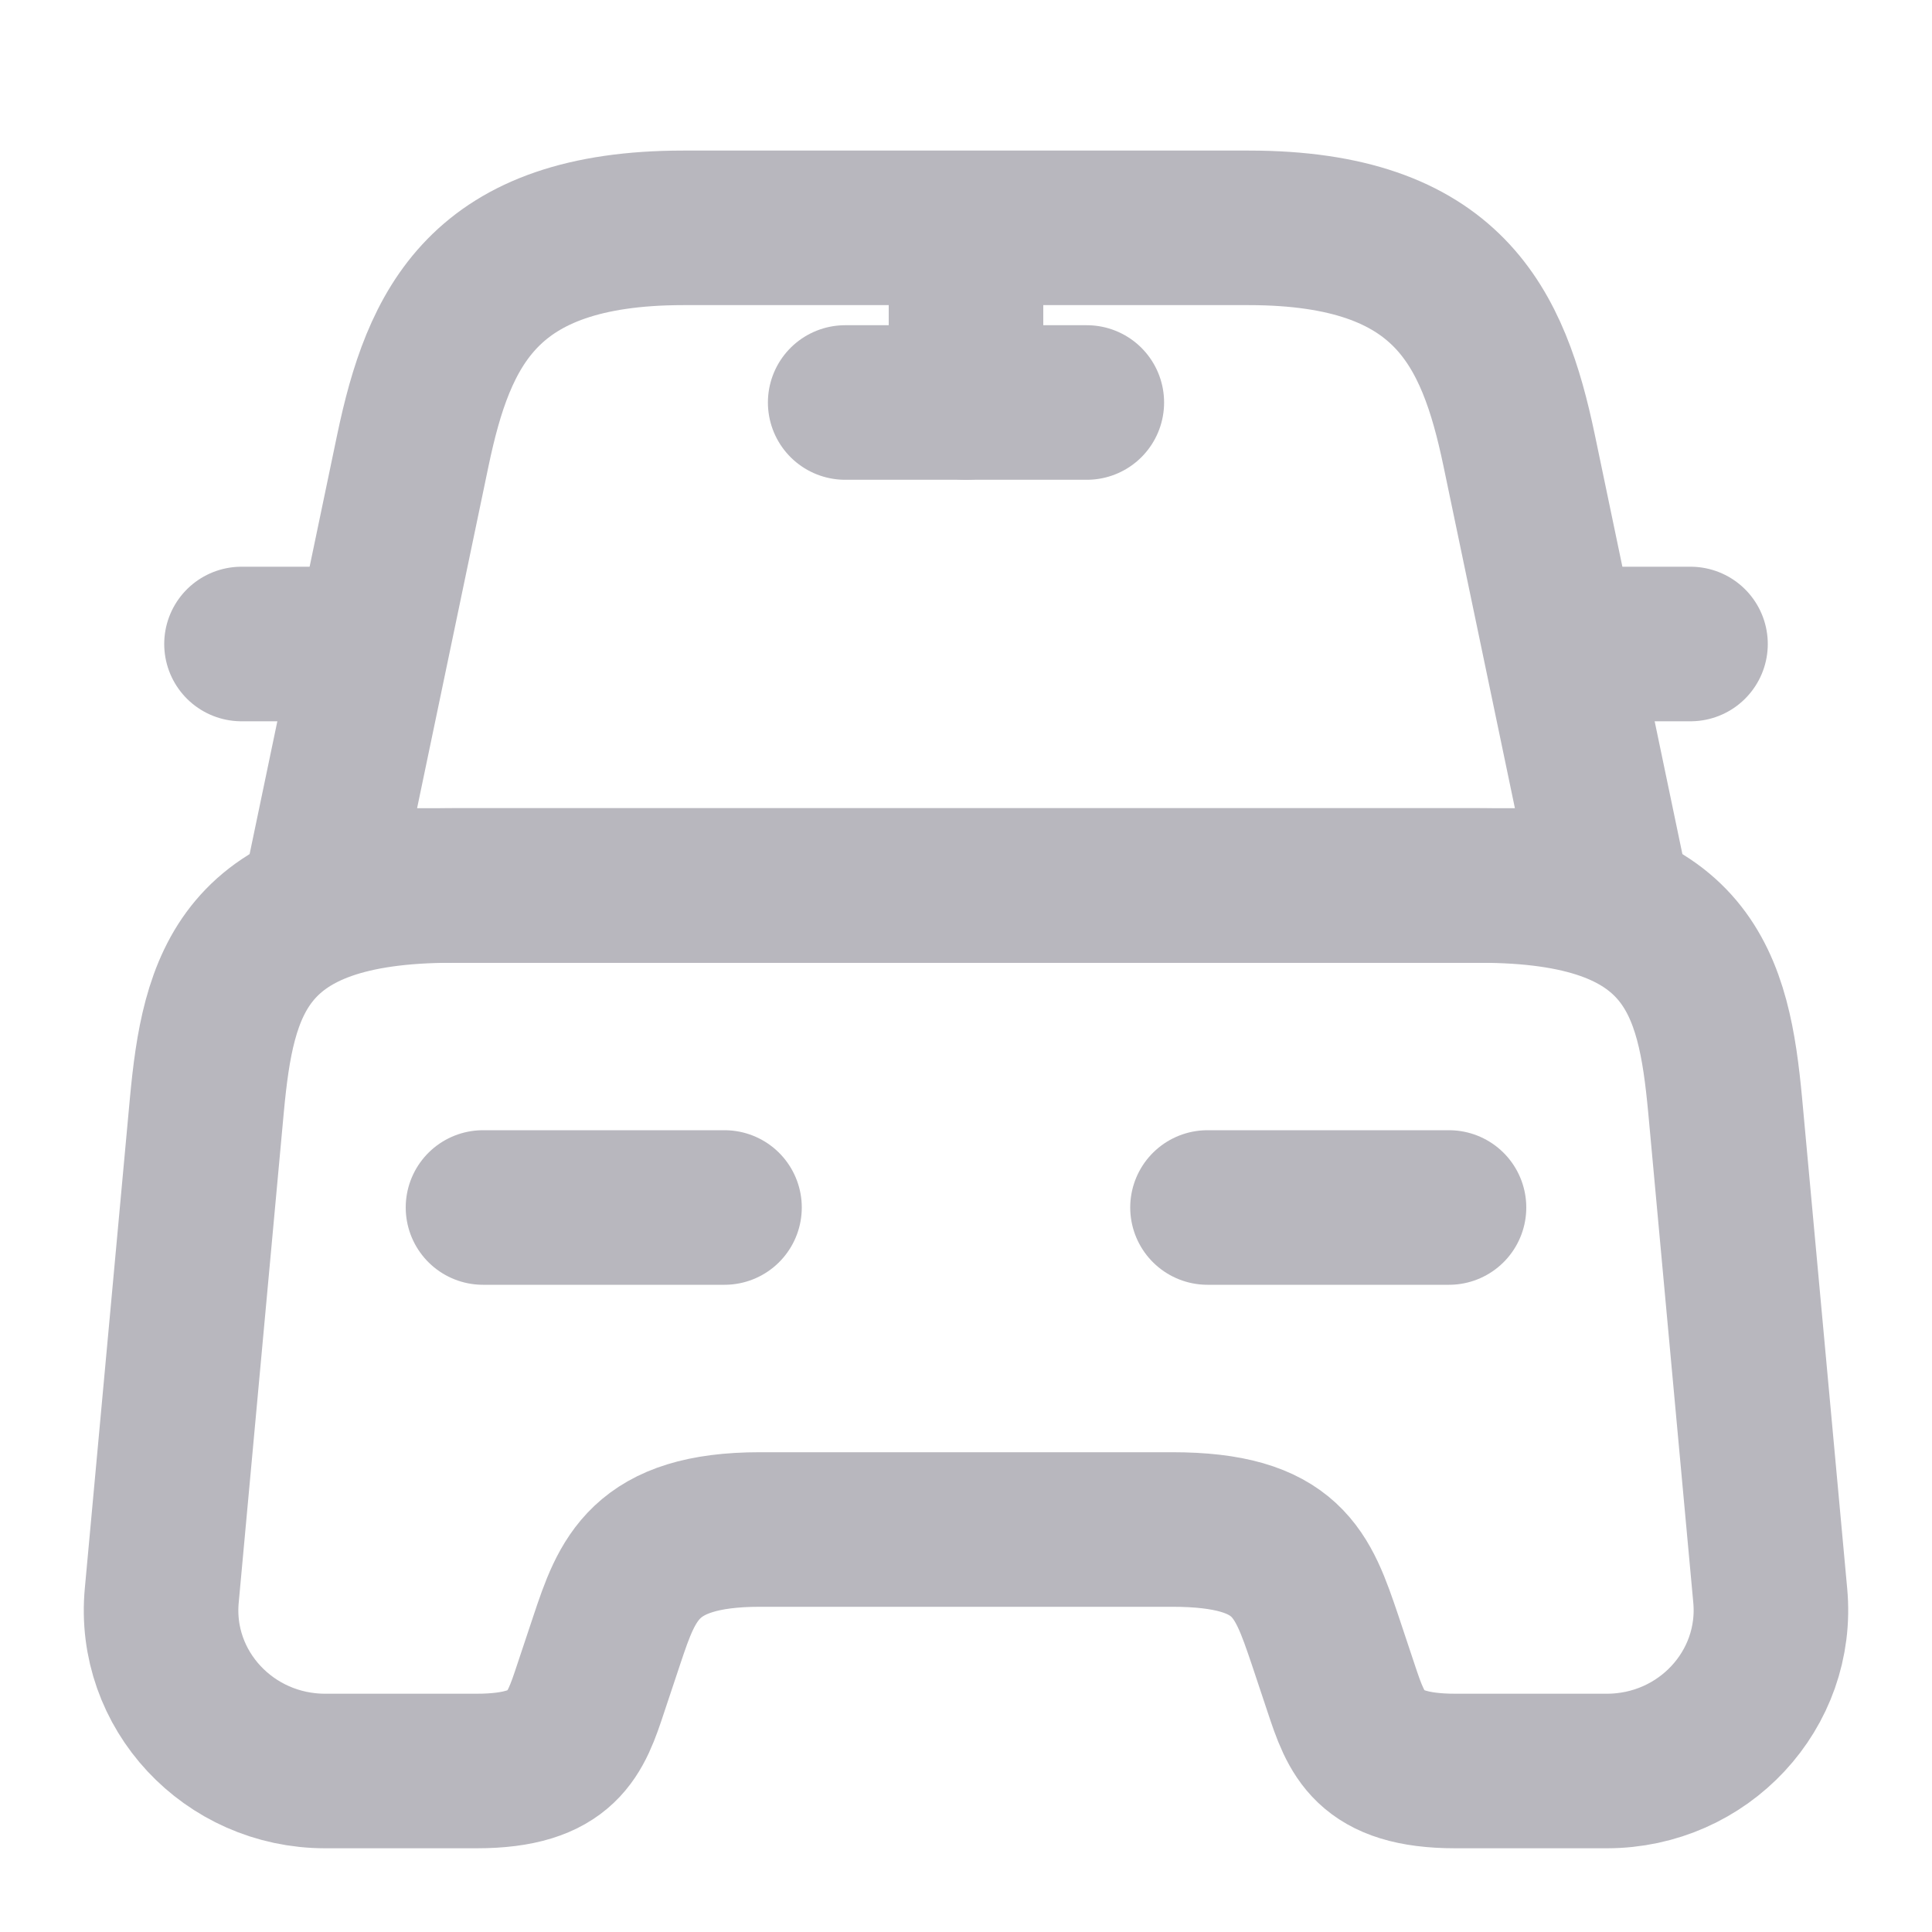 <svg width="15" height="15" viewBox="0 0 15 15" fill="none" xmlns="http://www.w3.org/2000/svg">
<path d="M9.694 1.769H5.306C3.75 1.769 3.406 2.544 3.206 3.494L2.5 6.875H12.5L11.794 3.494C11.594 2.544 11.25 1.769 9.694 1.769Z" stroke="#B8B7BE" stroke-width="1.2" stroke-linecap="round" stroke-linejoin="round"/>
<path d="M13.744 12.387C13.812 13.119 13.225 13.75 12.475 13.75H11.3C10.625 13.75 10.531 13.463 10.412 13.106L10.287 12.731C10.113 12.219 10 11.875 9.1 11.875H5.9C5 11.875 4.869 12.262 4.712 12.731L4.587 13.106C4.469 13.463 4.375 13.75 3.7 13.75H2.525C1.775 13.75 1.187 13.119 1.256 12.387L1.606 8.581C1.694 7.644 1.875 6.875 3.512 6.875H11.488C13.125 6.875 13.306 7.644 13.394 8.581L13.744 12.387Z" stroke="#B8B7BE" stroke-width="1.2" stroke-linecap="round" stroke-linejoin="round"/>
<path d="M2.5 5H1.875" stroke="#B8B7BE" stroke-width="1.2" stroke-linecap="round" stroke-linejoin="round"/>
<path d="M13.125 5H12.5" stroke="#B8B7BE" stroke-width="1.2" stroke-linecap="round" stroke-linejoin="round"/>
<path d="M7.5 1.875V3.125" stroke="#B8B7BE" stroke-width="1.2" stroke-linecap="round" stroke-linejoin="round"/>
<path d="M6.562 3.125H8.438" stroke="#B8B7BE" stroke-width="1.2" stroke-linecap="round" stroke-linejoin="round"/>
<path d="M3.75 9.375H5.625" stroke="#B8B7BE" stroke-width="1.2" stroke-linecap="round" stroke-linejoin="round"/>
<path d="M9.375 9.375H11.25" stroke="#B8B7BE" stroke-width="1.2" stroke-linecap="round" stroke-linejoin="round"/>
</svg>
